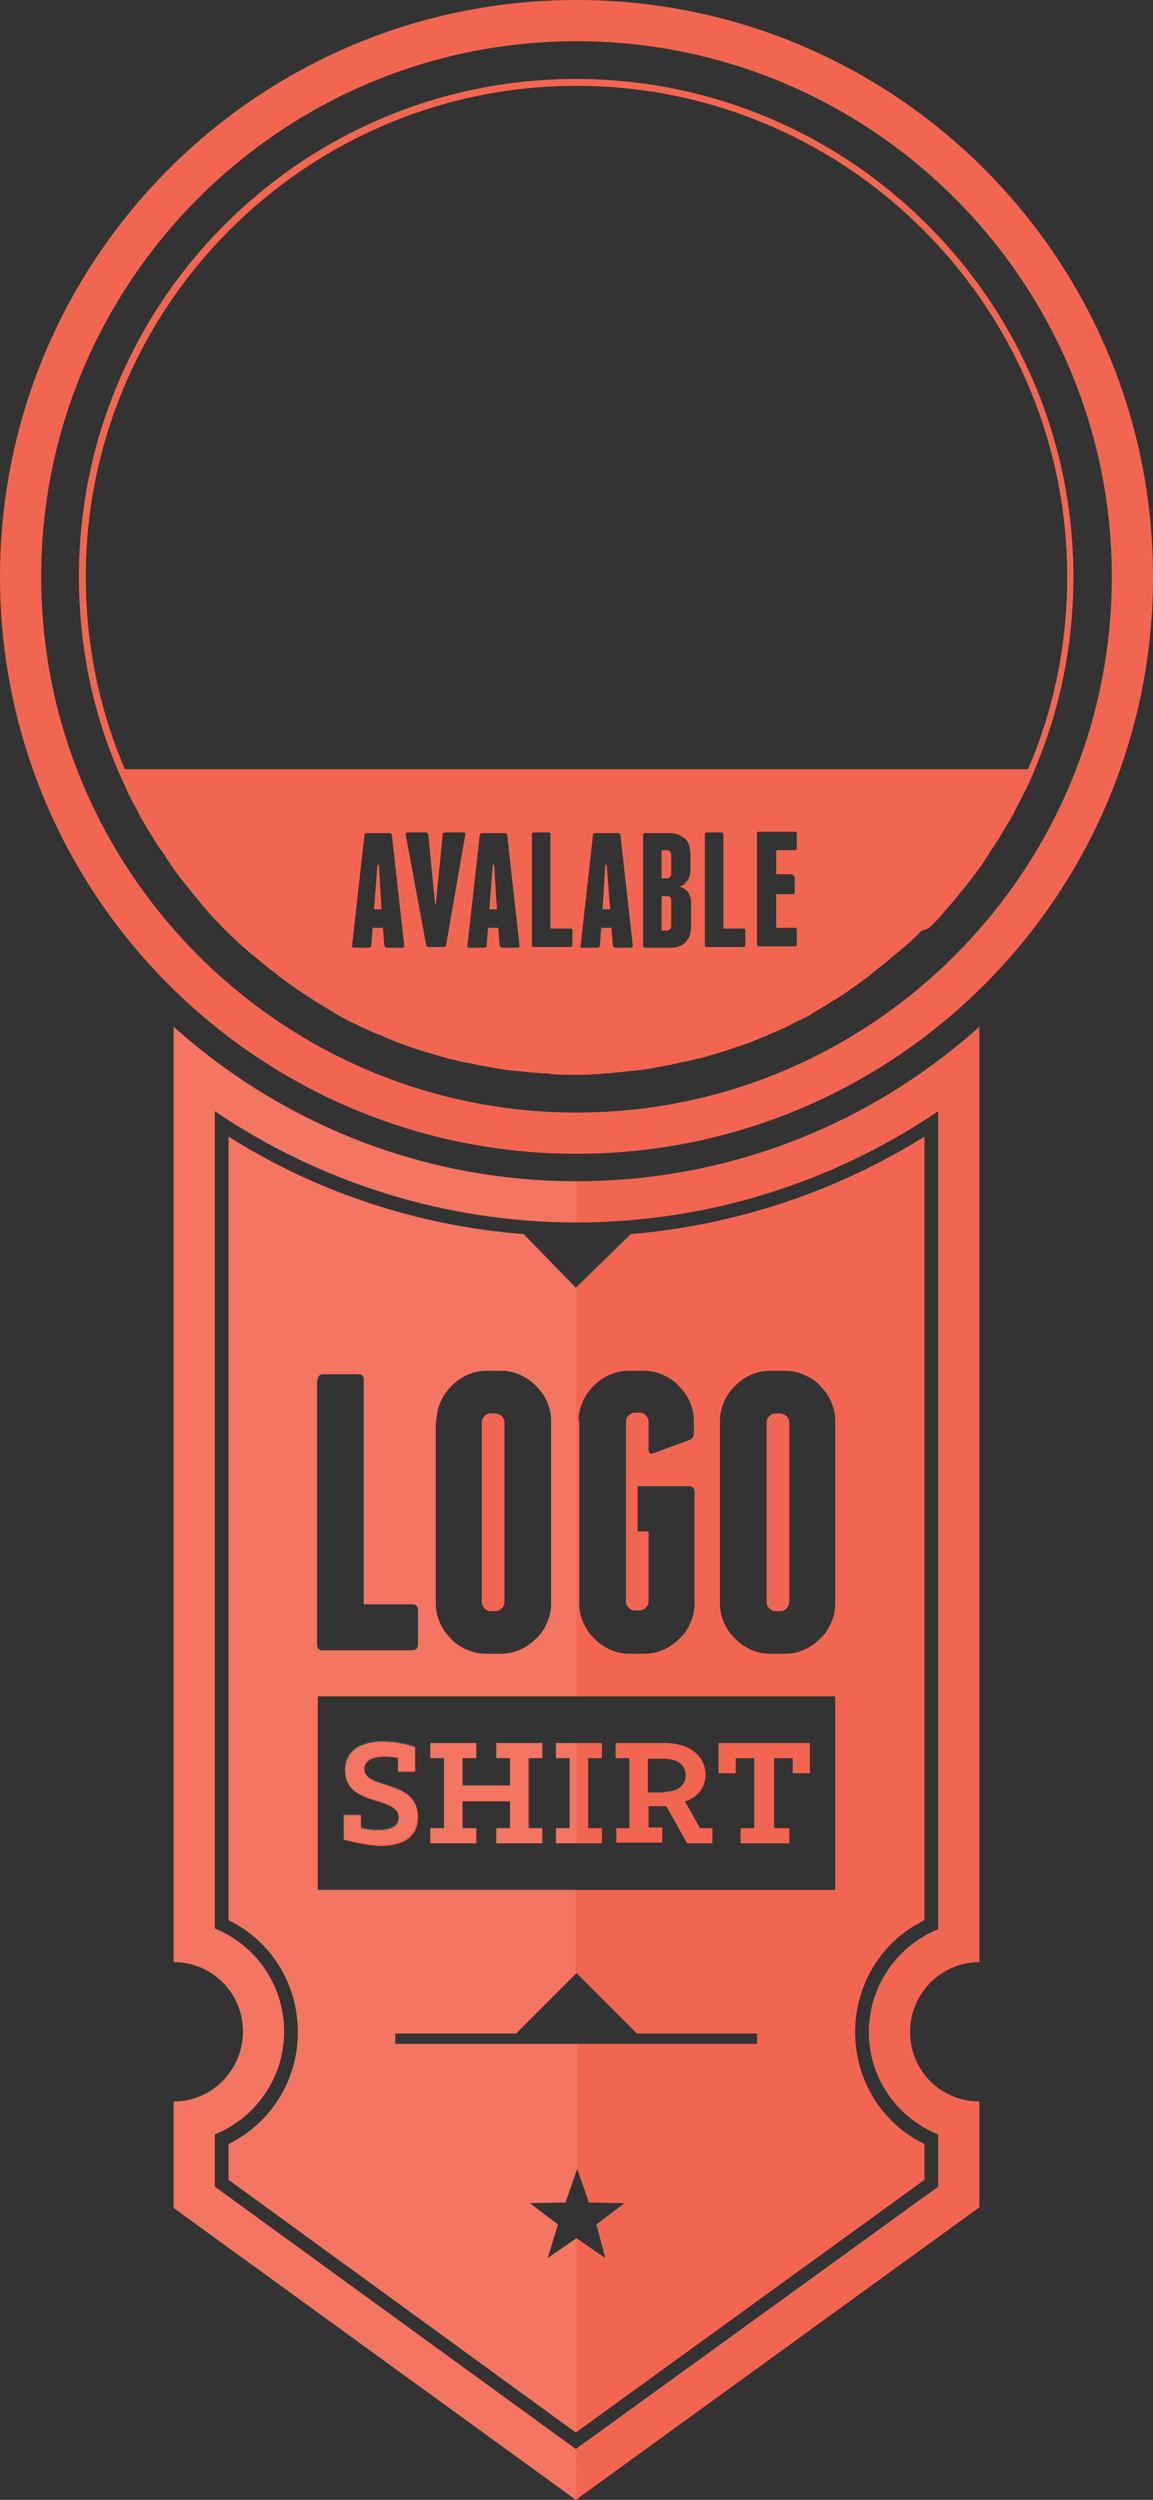 <?xml version="1.0" encoding="utf-8"?>
<!-- Generator: Adobe Illustrator 19.2.1, SVG Export Plug-In . SVG Version: 6.00 Build 0)  -->
<svg version="1.1" xmlns="http://www.w3.org/2000/svg" xmlns:xlink="http://www.w3.org/1999/xlink" x="0px" y="0px"
	 viewBox="0 0 168 364" enable-background="new 0 0 168 364" xml:space="preserve">
<rect x="0" y="0" width="168" height="364" fill="#333333" stroke="none"/>
<g id="Ebene_1" display="none">
	<g display="inline">
		<path fill="#FAB117" d="M91.8,204.8h-1.9v29.2h1.9c0.4,0,0.7-0.1,1-0.4c0.3-0.3,0.4-0.6,0.4-1v-26.3c0-0.4-0.1-0.7-0.4-1
			C92.6,204.9,92.2,204.8,91.8,204.8z"/>
		<path fill="#FAB117" d="M142.7,285.7V149.5c-15.6,14-36.2,22.5-58.7,22.5s-43.1-8.5-58.7-22.5v136.2c5.6,0,10.1,4.5,10.1,10.1
			S30.9,306,25.3,306v15.5L83.9,364l58.8-42.6V306c-5.6,0-10.1-4.5-10.1-10.1S137.1,285.7,142.7,285.7z M136.7,310.8v7.6l-52.8,38.2
			l-52.6-38.2v-7.6c5.9-2.4,10.1-8.2,10.1-15s-4.2-12.6-10.1-15V161.8C46.8,172.3,65.1,178,84,178s37.2-5.7,52.7-16.2v119.1
			c-5.9,2.4-10.1,8.2-10.1,15S130.8,308.4,136.7,310.8z"/>
		<path fill="#FAB117" d="M84,6c43,0,78,35,78,78s-35,78-78,78S6,127,6,84S41,6,84,6 M84,0C37.6,0,0,37.6,0,84s37.6,84,84,84
			s84-37.6,84-84S130.4,0,84,0L84,0z"/>
		<g>
			<path fill="#FAB117" d="M50.1,267.9v-3.6h2.5v1.9c0.5,0.1,1.4,0.3,2.5,0.3c1.6,0,3-0.4,3-1.8c0-3.3-7.8-1.5-7.8-6.9
				c0-3.1,2.6-4.2,5.5-4.2c1.7,0,3.5,0.4,4.7,0.8v3.6h-2.5v-2c-0.5-0.1-1.3-0.2-2-0.2c-1.4,0-2.9,0.4-2.9,1.8c0,3.1,7.8,1.4,7.8,7
				c0,3.2-2.6,4.2-5.5,4.2C53.3,268.7,51.5,268.2,50.1,267.9z"/>
			<path fill="#FAB117" d="M62.7,266.2h2V256h-2v-2.2h6.7v2.2h-2v4h6.9v-4h-2v-2.2h6.7v2.2h-2v10.2h2v2.2h-6.7v-2.2h2v-3.9h-6.9v3.9
				h2v2.2h-6.7V266.2z"/>
			<path fill="#FAB117" d="M81,266.2h2V256h-2v-2.2h6.7v2.2h-2v10.2h2v2.2H81V266.2z"/>
			<path fill="#FAB117" d="M89.7,266.2h2V256h-2v-2.2h7.1c4.3,0,6,2.4,6,4.6c0,1.7-1,3.3-3,3.9l2.2,3.9h1.8v2.2h-3.7l-3-5.4h-2.6
				v3.1h2v2.2h-6.7V266.2z M96.8,260.9c2.3,0,3.1-1.2,3.1-2.4s-0.8-2.4-3.1-2.4h-2.4v4.9H96.8z"/>
			<path fill="#FAB117" d="M107.7,266.2h2.2V256h-2.7v2.2h-2.5v-4.4h13.3v4.4h-2.5V256h-2.7v10.2h2.2v2.2h-7.1V266.2z"/>
		</g>
		<path fill="#FAB117" d="M134.7,279.6V165.5c-13,8.1-27.6,12.9-42.8,14.2l-8,7.8l-7.6-7.8c-15.3-1.2-30-6-43-14.2v114.1
			c6.2,3,10.1,9.3,10.1,16.3s-3.9,13.2-10.1,16.3v5.2l50.6,36.8l50.8-36.8v-5.2c-6.2-3-10.1-9.3-10.1-16.3S128.5,282.6,134.7,279.6z
			 M104.2,227.5c0-0.6,0.3-0.9,0.8-1.1l5.5-1.4c0.5-0.2,0.8,0,0.8,0.6v7.4c0,0.4,0.1,0.7,0.4,1c0.3,0.3,0.6,0.4,1,0.4h0.5
			c0.4,0,0.7-0.1,1-0.4c0.3-0.3,0.4-0.6,0.4-1V225c0-0.5-0.1-1-0.2-1.4c-0.1-0.4-0.4-0.8-0.7-1.1l-7.7-5.9c-0.6-0.6-1-1.1-1.3-1.7
			c-0.3-0.6-0.4-1.3-0.4-2.2v-7.2c0-1,0.2-2,0.6-2.9c0.4-0.9,0.9-1.7,1.6-2.4c0.7-0.7,1.5-1.2,2.4-1.6c0.9-0.4,1.9-0.6,2.9-0.6h2.3
			c1,0,2,0.2,2.9,0.6c0.9,0.4,1.7,0.9,2.4,1.6c0.7,0.7,1.2,1.5,1.6,2.4c0.4,0.9,0.6,1.9,0.6,2.9v2.3c0,0.6-0.3,0.9-0.8,1.1l-5.5,1.4
			c-0.5,0.2-0.8,0-0.8-0.6v-3.9c0-0.4-0.1-0.7-0.4-1c-0.3-0.3-0.6-0.4-1-0.4h-0.5c-0.4,0-0.7,0.1-1,0.4c-0.3,0.3-0.4,0.6-0.4,1v5.5
			c0,0.4,0.1,0.8,0.2,1.1c0.1,0.3,0.3,0.6,0.7,1l7.9,5.9c0.6,0.6,1,1.1,1.2,1.7c0.2,0.6,0.3,1.2,0.4,2v10.3c0,1-0.2,2-0.6,2.9
			c-0.4,0.9-0.9,1.7-1.6,2.4c-0.7,0.7-1.5,1.2-2.4,1.6c-0.9,0.4-1.9,0.6-2.9,0.6h-2.3c-1,0-2-0.2-2.9-0.6c-0.9-0.4-1.7-0.9-2.4-1.6
			c-0.7-0.7-1.2-1.5-1.6-2.4c-0.4-0.9-0.6-1.9-0.6-2.9V227.5z M82.9,199.2c0-0.6,0.3-0.8,0.8-0.8h9c1,0,2,0.2,2.9,0.6
			c0.9,0.4,1.7,0.9,2.4,1.6c0.7,0.7,1.2,1.5,1.6,2.4c0.4,0.9,0.6,1.9,0.6,2.9v26.9c0,1-0.2,2-0.6,2.9c-0.4,0.9-0.9,1.7-1.6,2.4
			c-0.7,0.7-1.5,1.2-2.4,1.6c-0.9,0.4-1.9,0.6-2.9,0.6h-9c-0.6,0-0.8-0.3-0.8-0.8V199.2z M70.5,199.2c0-0.6,0.3-0.8,0.8-0.8h5.3
			c0.6,0,0.8,0.3,0.8,0.8v40.3c0,0.6-0.3,0.8-0.8,0.8h-5.3c-0.6,0-0.8-0.3-0.8-0.8V199.2z M46.3,199.2c0-0.6,0.3-0.8,0.8-0.8h5.3
			c0.6,0,0.8,0.3,0.8,0.8v12.9l5.5-13c0.2-0.5,0.6-0.7,1.1-0.7h6c0.2,0,0.4,0.1,0.5,0.3c0.1,0.2,0.1,0.4,0,0.6l-8,17.7l7.9,22.6
			c0.1,0.2,0.1,0.4-0.1,0.6c-0.1,0.2-0.3,0.3-0.5,0.3h-5.9c-0.2,0-0.5-0.1-0.7-0.2c-0.2-0.1-0.3-0.3-0.4-0.5l-4.4-13.6l-1,2.5v10.9
			c0,0.6-0.3,0.8-0.8,0.8h-5.3c-0.6,0-0.8-0.3-0.8-0.8V199.2z M88.2,328.8l-4.2-2.9l-4.2,2.9l1.5-4.9l-4.1-3.1l5.2-0.1l1.7-4.9
			l1.7,4.9l5.2,0.1l-4.1,3.1L88.2,328.8z M110.4,297.6H57.6v-1.5h17.6l8.8-8.8l8.8,8.8h17.5V297.6z M121.7,275.2H46.3V247h75.4
			V275.2z"/>
		<g>
			<path fill="#FAB117" d="M135.7,134.8c0.5-0.5,1.1-1.1,1.6-1.7c0.2-0.2,0.4-0.5,0.6-0.7c0.7-0.8,1.4-1.6,2-2.4c0,0,0,0,0,0
				c0.7-0.8,1.3-1.6,1.9-2.4c0.2-0.2,0.4-0.5,0.6-0.8c0.5-0.6,0.9-1.2,1.3-1.9c0.2-0.3,0.4-0.5,0.5-0.8c0.6-0.9,1.2-1.7,1.7-2.6
				c0,0,0,0,0,0c0.5-0.9,1.1-1.8,1.6-2.7c0.2-0.3,0.3-0.6,0.4-0.8c0.4-0.7,0.7-1.4,1.1-2.1c0.1-0.3,0.3-0.6,0.4-0.8
				c0.5-1,0.9-1.9,1.3-2.9c3.7-8.7,5.7-18.2,5.7-28.2c0-40-32.5-72.5-72.5-72.5S11.5,44,11.5,84c0,10,2,19.6,5.7,28.2
				c0.4,1,0.9,1.9,1.3,2.9c0.1,0.3,0.3,0.6,0.4,0.8c0.3,0.7,0.7,1.4,1.1,2.1c0.1,0.3,0.3,0.6,0.4,0.8c0.5,0.9,1,1.8,1.6,2.7
				c0,0,0,0,0,0c0.5,0.9,1.1,1.8,1.7,2.6c0.2,0.3,0.4,0.5,0.5,0.8c0.4,0.6,0.9,1.3,1.3,1.9c0.2,0.3,0.4,0.5,0.6,0.8
				c0.6,0.8,1.3,1.6,1.9,2.4c0,0,0,0,0,0c0.7,0.8,1.3,1.6,2,2.4c0.2,0.2,0.4,0.5,0.6,0.7c0.5,0.6,1.1,1.1,1.6,1.7
				c0.2,0.2,0.4,0.4,0.7,0.7c0.7,0.7,1.5,1.4,2.2,2.1c0,0,0,0,0,0c0.8,0.7,1.6,1.4,2.4,2c0.2,0.2,0.5,0.4,0.7,0.6
				c0.6,0.5,1.2,1,1.8,1.4c0.2,0.2,0.5,0.4,0.7,0.6c0.8,0.6,1.7,1.2,2.5,1.8c0,0,0,0,0,0c0.9,0.6,1.7,1.1,2.6,1.7
				c0.3,0.2,0.5,0.3,0.8,0.5c0.7,0.4,1.3,0.8,2,1.2c0.3,0.2,0.5,0.3,0.8,0.5c0.9,0.5,1.9,1,2.8,1.4c0,0,0,0,0,0
				c0.9,0.5,1.9,0.9,2.9,1.3c0.3,0.1,0.6,0.2,0.9,0.4c0.7,0.3,1.5,0.6,2.2,0.9c0.3,0.1,0.6,0.2,0.9,0.3c1,0.4,2,0.7,3,1c0,0,0,0,0,0
				c1,0.3,2.1,0.6,3.1,0.9c0.3,0.1,0.6,0.2,0.9,0.2c0.8,0.2,1.5,0.4,2.3,0.5c0.3,0.1,0.6,0.1,0.9,0.2c1.1,0.2,2.1,0.4,3.2,0.6
				c0,0,0,0,0,0c1.1,0.2,2.2,0.3,3.3,0.4c0.3,0,0.7,0.1,1,0.1c0.8,0.1,1.6,0.1,2.5,0.2c0.3,0,0.7,0,1,0.1c1.1,0.1,2.2,0.1,3.3,0.1
				c0,0,0,0,0,0s0,0,0,0c1.1,0,2.2,0,3.3-0.1c0.3,0,0.7,0,1-0.1c0.8,0,1.6-0.1,2.5-0.2c0.3,0,0.7-0.1,1-0.1c1.1-0.1,2.2-0.2,3.3-0.4
				c0,0,0,0,0,0c1.1-0.2,2.1-0.4,3.2-0.6c0.3-0.1,0.6-0.1,0.9-0.2c0.8-0.2,1.6-0.3,2.3-0.5c0.3-0.1,0.6-0.2,0.9-0.2
				c1-0.3,2.1-0.6,3.1-0.9c0,0,0,0,0,0c1-0.3,2-0.7,3-1c0.3-0.1,0.6-0.2,0.9-0.3c0.7-0.3,1.5-0.6,2.2-0.9c0.3-0.1,0.6-0.2,0.9-0.4
				c1-0.4,1.9-0.8,2.9-1.3c0,0,0,0,0,0c0.9-0.5,1.9-0.9,2.8-1.4c0.3-0.1,0.5-0.3,0.8-0.5c0.7-0.4,1.4-0.8,2-1.2
				c0.3-0.2,0.5-0.3,0.8-0.5c0.9-0.5,1.8-1.1,2.6-1.7c0,0,0,0,0,0c0.9-0.6,1.7-1.2,2.5-1.8c0.3-0.2,0.5-0.4,0.7-0.6
				c0.6-0.5,1.2-0.9,1.8-1.4c0.2-0.2,0.5-0.4,0.7-0.6c0.8-0.7,1.6-1.3,2.4-2c0,0,0,0,0,0c0.8-0.7,1.5-1.4,2.2-2.1
				C135.2,135.3,135.4,135.1,135.7,134.8z M84,12.5c39.4,0,71.5,32.1,71.5,71.5c0,9.9-2,19.4-5.7,28H18.2c-3.7-8.6-5.7-18.1-5.7-28
				C12.5,44.6,44.6,12.5,84,12.5z M51.3,137.7l1.8-16.1c0-0.2,0.2-0.3,0.4-0.3h3.2c0.2,0,0.4,0.1,0.4,0.3l1.8,16.1
				c0,0.2-0.1,0.3-0.3,0.3h-2.2c-0.2,0-0.3-0.1-0.4-0.3l-0.2-2.6h-1.5l-0.2,2.6c0,0.2-0.2,0.3-0.4,0.3h-2.2
				C51.4,138,51.3,137.9,51.3,137.7z M59.1,121.5c0-0.2,0.1-0.3,0.3-0.3H62c0.2,0,0.3,0.1,0.4,0.3l1,10.2h0.1l1-10.2
				c0-0.2,0.2-0.3,0.4-0.3h2.6c0.2,0,0.3,0.1,0.3,0.3l-2.8,16.1c0,0.2-0.2,0.3-0.4,0.3h-2.1c-0.2,0-0.4-0.1-0.4-0.3L59.1,121.5z
				 M68.1,137.7l1.8-16.1c0-0.2,0.2-0.3,0.4-0.3h3.2c0.2,0,0.4,0.1,0.4,0.3l1.8,16.1c0,0.2-0.1,0.3-0.3,0.3h-2.2
				c-0.2,0-0.3-0.1-0.4-0.3l-0.2-2.6h-1.5l-0.2,2.6c0,0.2-0.2,0.3-0.4,0.3h-2.2C68.2,138,68.1,137.9,68.1,137.7z M83.1,135.2
				c0.2,0,0.3,0.1,0.3,0.3v2.1c0,0.2-0.1,0.3-0.3,0.3h-3.2h0h0h-2.1c-0.2,0-0.3-0.1-0.3-0.3v-16.1c0-0.2,0.1-0.3,0.3-0.3h2.1
				c0.2,0,0.3,0.1,0.3,0.3v13.7H83.1z M84.6,137.7l1.8-16.1c0-0.2,0.2-0.3,0.4-0.3h3.2c0.2,0,0.4,0.1,0.4,0.3l1.8,16.1
				c0,0.2-0.1,0.3-0.3,0.3h-2.2c-0.2,0-0.3-0.1-0.4-0.3l-0.2-2.6h-1.5l-0.2,2.6c0,0.2-0.2,0.3-0.4,0.3h-2.2
				C84.6,138,84.5,137.9,84.6,137.7z M100,129.6c0.2,0.2,0.4,0.5,0.5,0.8c0.1,0.3,0.2,0.6,0.2,1v3.6c0,0.4-0.1,0.8-0.2,1.2
				s-0.4,0.7-0.6,1c-0.3,0.3-0.6,0.5-1,0.6c-0.4,0.2-0.8,0.2-1.2,0.2H94c-0.2,0-0.3-0.1-0.3-0.3v-16.1c0-0.2,0.1-0.3,0.3-0.3h3.6
				c0.4,0,0.8,0.1,1.2,0.2c0.4,0.2,0.7,0.4,1,0.6c0.3,0.3,0.5,0.6,0.6,1s0.2,0.8,0.2,1.2v2.4c0,0.7-0.2,1.4-0.7,1.8
				c-0.2,0.3-0.5,0.5-0.9,0.6C99.4,129.2,99.7,129.4,100,129.6z M108.3,135.2c0.2,0,0.3,0.1,0.3,0.3v2.1c0,0.2-0.1,0.3-0.3,0.3h-3.2
				h0h0h-2.1c-0.2,0-0.3-0.1-0.3-0.3v-16.1c0-0.2,0.1-0.3,0.3-0.3h2.1c0.2,0,0.3,0.1,0.3,0.3v13.7H108.3z M115.5,127.5
				c0.2,0,0.3,0.1,0.3,0.3v2.1c0,0.2-0.1,0.3-0.3,0.3h-2.4v4.9h2.7c0.2,0,0.3,0.1,0.3,0.3v2.1c0,0.2-0.1,0.3-0.3,0.3h-5.2
				c-0.2,0-0.3-0.1-0.3-0.3v-16.1c0-0.2,0.1-0.3,0.3-0.3h5.2c0.2,0,0.3,0.1,0.3,0.3v2.1c0,0.2-0.1,0.3-0.3,0.3h-2.7v3.5H115.5z"/>
			<polygon fill="#FAB117" points="88.4,125.9 88.2,125.9 87.8,132.4 88.9,132.4 			"/>
			<path fill="#FAB117" d="M97.2,130.5h-0.8v5h0.8c0.2,0,0.3-0.1,0.4-0.2c0.1-0.1,0.2-0.2,0.2-0.4V131c0-0.2-0.1-0.3-0.2-0.4
				C97.5,130.5,97.4,130.5,97.2,130.5z"/>
			<polygon fill="#FAB117" points="72,125.9 71.8,125.9 71.3,132.4 72.4,132.4 			"/>
			<polygon fill="#FAB117" points="55.2,125.9 55,125.9 54.5,132.4 55.6,132.4 			"/>
			<path fill="#FAB117" d="M97.2,123.8h-0.8v4.1h0.8c0.2,0,0.3-0.1,0.4-0.2c0.1-0.1,0.2-0.2,0.2-0.4v-2.9c0-0.2-0.1-0.3-0.2-0.4
				C97.5,123.8,97.4,123.8,97.2,123.8z"/>
		</g>
		<g>
			<path fill="#FAB117" d="M80.6,92.5c0,1.4-0.3,2.7-0.8,3.9c-0.5,1.2-1.3,2.3-2.2,3.2c-0.9,0.9-2,1.6-3.2,2.2
				c-1.2,0.5-2.5,0.8-3.9,0.8h-3c-1.4,0-2.7-0.3-3.9-0.8c-1.2-0.5-2.3-1.3-3.2-2.2c-0.9-0.9-1.6-2-2.2-3.2c-0.5-1.2-0.8-2.5-0.8-3.9
				v-37c0-1.4,0.3-2.7,0.8-3.9c0.5-1.2,1.3-2.3,2.2-3.2c0.9-0.9,2-1.6,3.2-2.2c1.2-0.5,2.5-0.8,3.9-0.8h3c1.4,0,2.7,0.3,3.9,0.8
				c1.2,0.5,2.3,1.3,3.2,2.2c0.9,0.9,1.6,2,2.2,3.2c0.5,1.2,0.8,2.5,0.8,3.9V92.5z M71.2,55.9c0-0.5-0.2-1-0.6-1.4
				c-0.4-0.4-0.8-0.6-1.4-0.6h-0.6c-0.5,0-1,0.2-1.4,0.6c-0.4,0.4-0.6,0.8-0.6,1.4v36.2c0,0.5,0.2,1,0.6,1.4
				c0.4,0.4,0.8,0.6,1.4,0.6h0.6c0.5,0,1-0.2,1.4-0.6c0.4-0.4,0.6-0.8,0.6-1.4V55.9z"/>
			<path fill="#FAB117" d="M104.6,66.4c1.9,0.5,3.3,1.5,4.2,2.9c1,1.4,1.4,3,1.4,5v18.2c0,1.4-0.3,2.7-0.8,3.9
				c-0.5,1.2-1.3,2.3-2.2,3.2c-0.9,0.9-2,1.6-3.2,2.2c-1.2,0.5-2.5,0.8-3.9,0.8h-3c-1.4,0-2.7-0.3-3.9-0.8c-1.2-0.5-2.3-1.3-3.2-2.2
				c-0.9-0.9-1.6-2-2.2-3.2c-0.5-1.2-0.8-2.5-0.8-3.9v-3.3c0-0.7,0.3-1.2,1-1.4l7.3-1.9c0.7-0.2,1,0.1,1,0.8v5.4
				c0,0.5,0.2,1,0.6,1.4c0.4,0.4,0.8,0.6,1.4,0.6h0.6c0.5,0,1-0.2,1.4-0.6c0.4-0.4,0.6-0.8,0.6-1.4V76.3c0-0.9-0.2-1.4-0.5-1.8
				c-0.1-0.1-0.3-0.2-0.5-0.4s-0.5-0.2-0.9-0.2h-0.6c-0.4,0-0.7,0.1-0.9,0.3c-0.2,0.2-0.4,0.3-0.5,0.4c-0.3,0.3-0.5,0.9-0.5,1.7v2.2
				c0,0.3-0.1,0.5-0.2,0.6s-0.4,0.2-0.6,0.1l-7.6-2c-0.6-0.2-0.9-0.6-0.9-1.1v-29c0-0.7,0.4-1.1,1.1-1.1h4.7h14.5
				c0.7,0,1.1,0.4,1.1,1.1v6.8c0,0.7-0.4,1.1-1.1,1.1h-11v12.1c1.6-0.7,3.3-1.1,5.2-1.1C102.6,66,103.6,66.1,104.6,66.4z"/>
		</g>
		<path fill="none" d="M71.3,240.4h5.3c0.6,0,0.8-0.3,0.8-0.8v-40.3c0-0.6-0.3-0.8-0.8-0.8h-5.3c-0.6,0-0.8,0.3-0.8,0.8v40.3
			C70.5,240.1,70.8,240.4,71.3,240.4z"/>
		<path fill="none" d="M82.9,199.2v40.3c0,0.6,0.3,0.8,0.8,0.8H84v-42h-0.3C83.2,198.4,82.9,198.6,82.9,199.2z"/>
		<path fill="none" d="M99.9,258.4c0-1.3-0.8-2.4-3.1-2.4h-2.4v4.9h2.4C99.1,260.9,99.9,259.7,99.9,258.4z"/>
		<path fill="none" d="M47.1,240.4h5.3c0.6,0,0.8-0.3,0.8-0.8v-10.9l1-2.5l4.4,13.6c0.1,0.2,0.2,0.4,0.4,0.5
			c0.2,0.1,0.4,0.2,0.7,0.2h5.9c0.2,0,0.4-0.1,0.5-0.3c0.1-0.2,0.1-0.4,0.1-0.6l-7.9-22.6l8-17.7c0.1-0.2,0.1-0.4,0-0.6
			c-0.1-0.2-0.2-0.3-0.5-0.3h-6c-0.6,0-0.9,0.2-1.1,0.7l-5.5,13v-12.9c0-0.6-0.3-0.8-0.8-0.8h-5.3c-0.6,0-0.8,0.3-0.8,0.8v40.3
			C46.3,240.1,46.6,240.4,47.1,240.4z"/>
		<path opacity="0.2" fill="#FFFFFF" d="M83.9,356.6l-52.6-38.2v-7.6c5.9-2.4,10.1-8.2,10.1-15s-4.2-12.6-10.1-15V161.8
			C46.8,172.3,65.1,178,84,178v-6c-22.5,0-43.1-8.5-58.7-22.5v136.2c5.6,0,10.1,4.5,10.1,10.1S30.9,306,25.3,306v15.5L83.9,364
			l0.1-0.1L83.9,356.6L83.9,356.6z"/>
		<path opacity="0.2" fill="#FFFFFF" d="M60.8,264.4c0-5.6-7.8-3.9-7.8-7c0-1.3,1.4-1.8,2.9-1.8c0.8,0,1.6,0.1,2,0.2v2h2.5v-3.6
			c-1.2-0.4-3-0.8-4.7-0.8c-2.9,0-5.5,1.2-5.5,4.2c0,5.4,7.8,3.6,7.8,6.9c0,1.4-1.5,1.8-3,1.8c-1.1,0-2-0.2-2.5-0.3v-1.9h-2.5v3.6
			c1.4,0.4,3.3,0.8,5.2,0.8C58.2,268.7,60.8,267.6,60.8,264.4z"/>
		<polygon opacity="0.2" fill="#FFFFFF" points="69.4,266.2 67.4,266.2 67.4,262.2 74.4,262.2 74.4,266.2 72.4,266.2 72.4,268.4 
			79.1,268.4 79.1,266.2 77.2,266.2 77.2,256 79.1,256 79.1,253.8 72.4,253.8 72.4,256 74.4,256 74.4,259.9 67.4,259.9 67.4,256 
			69.4,256 69.4,253.8 62.7,253.8 62.7,256 64.7,256 64.7,266.2 62.7,266.2 62.7,268.4 69.4,268.4 		"/>
		<polygon opacity="0.2" fill="#FFFFFF" points="81,253.8 81,256 83,256 83,266.2 81,266.2 81,268.4 84,268.4 84,253.8 		"/>
		<path opacity="0.2" fill="#FFFFFF" d="M79.8,328.8l1.5-4.9l-4.1-3.1l5.2-0.1l1.7-4.9v-18.2H57.6v-1.5h17.6l8.7-8.7v-12.3H46.3V247
			H84v-6.6h-0.3c-0.6,0-0.8-0.3-0.8-0.8v-40.3c0-0.6,0.3-0.8,0.8-0.8H84v-11l-0.1,0.1l-7.6-7.8c-15.3-1.2-30-6-43-14.2v114.1
			c6.2,3,10.1,9.3,10.1,16.3s-3.9,13.2-10.1,16.3v5.2l50.6,36.8l0.1-0.1v-28.2L79.8,328.8z M70.5,199.2c0-0.6,0.3-0.8,0.8-0.8h5.3
			c0.6,0,0.8,0.3,0.8,0.8v40.3c0,0.6-0.3,0.8-0.8,0.8h-5.3c-0.6,0-0.8-0.3-0.8-0.8V199.2z M46.3,199.2c0-0.6,0.3-0.8,0.8-0.8h5.3
			c0.6,0,0.8,0.3,0.8,0.8v12.9l5.5-13c0.2-0.5,0.6-0.7,1.1-0.7h6c0.2,0,0.4,0.1,0.5,0.3c0.1,0.2,0.1,0.4,0,0.6l-8,17.7l7.9,22.6
			c0.1,0.2,0.1,0.4-0.1,0.6c-0.1,0.2-0.3,0.3-0.5,0.3h-5.9c-0.2,0-0.5-0.1-0.7-0.2c-0.2-0.1-0.3-0.3-0.4-0.5l-4.4-13.6l-1,2.5v10.9
			c0,0.6-0.3,0.8-0.8,0.8h-5.3c-0.6,0-0.8-0.3-0.8-0.8V199.2z"/>
	</g>
</g>
<g id="Ebene_2">
	<g>
		<path fill="#F26651" d="M113.6,205.8h-0.5c-0.4,0-0.7,0.1-1,0.4c-0.3,0.3-0.4,0.6-0.4,1v26c0,0.4,0.1,0.7,0.4,1
			c0.3,0.3,0.6,0.4,1,0.4h0.5c0.4,0,0.7-0.1,1-0.4c0.3-0.3,0.4-0.6,0.4-1v-26c0-0.4-0.1-0.7-0.4-1C114.3,206,114,205.8,113.6,205.8z
			"/>
		<path fill="#F26651" d="M72.1,205.8h-0.5c-0.4,0-0.7,0.1-1,0.4c-0.3,0.3-0.4,0.6-0.4,1v26c0,0.4,0.1,0.7,0.4,1
			c0.3,0.3,0.6,0.4,1,0.4h0.5c0.4,0,0.7-0.1,1-0.4c0.3-0.3,0.4-0.6,0.4-1v-26c0-0.4-0.1-0.7-0.4-1C72.9,206,72.5,205.8,72.1,205.8z"
			/>
		<g>
			<path fill="#F26651" d="M84,6c43,0,78,35,78,78s-35,78-78,78S6,127,6,84S41,6,84,6 M84,0C37.6,0,0,37.6,0,84s37.6,84,84,84
				s84-37.6,84-84S130.4,0,84,0L84,0z"/>
		</g>
		<g>
			<path fill="#F26651" d="M142.7,285.7V149.5c-15.6,14-36.2,22.5-58.7,22.5s-43.1-8.5-58.7-22.5v136.2c5.6,0,10.1,4.5,10.1,10.1
				S30.9,306,25.3,306v15.5L83.9,364l58.8-42.6V306c-5.6,0-10.1-4.5-10.1-10.1S137.1,285.7,142.7,285.7z M136.7,310.8v7.6
				l-52.8,38.2l-52.6-38.2v-7.6c5.9-2.4,10.1-8.2,10.1-15s-4.2-12.6-10.1-15V161.8C46.8,172.3,65.1,178,84,178s37.2-5.7,52.7-16.2
				v119.1c-5.9,2.4-10.1,8.2-10.1,15S130.8,308.4,136.7,310.8z"/>
			<g>
				<path fill="#F26651" d="M50.1,267.9v-3.6h2.5v1.9c0.5,0.1,1.4,0.3,2.5,0.3c1.6,0,3-0.4,3-1.8c0-3.3-7.8-1.5-7.8-6.9
					c0-3.1,2.6-4.2,5.5-4.2c1.7,0,3.5,0.4,4.7,0.8v3.6h-2.5v-2c-0.5-0.1-1.3-0.2-2-0.2c-1.4,0-2.9,0.4-2.9,1.8c0,3.1,7.8,1.4,7.8,7
					c0,3.2-2.6,4.2-5.5,4.2C53.3,268.7,51.5,268.2,50.1,267.9z"/>
				<path fill="#F26651" d="M62.7,266.2h2V256h-2v-2.2h6.7v2.2h-2v4h6.9v-4h-2v-2.2h6.7v2.2h-2v10.2h2v2.2h-6.7v-2.2h2v-3.9h-6.9
					v3.9h2v2.2h-6.7V266.2z"/>
				<path fill="#F26651" d="M81,266.2h2V256h-2v-2.2h6.7v2.2h-2v10.2h2v2.2H81V266.2z"/>
				<path fill="#F26651" d="M89.7,266.2h2V256h-2v-2.2h7.1c4.3,0,6,2.4,6,4.6c0,1.7-1,3.3-3,3.9l2.2,3.9h1.8v2.2h-3.7l-3-5.4h-2.6
					v3.1h2v2.2h-6.7V266.2z M96.8,260.9c2.3,0,3.1-1.2,3.1-2.4s-0.8-2.4-3.1-2.4h-2.4v4.9H96.8z"/>
				<path fill="#F26651" d="M107.7,266.2h2.2V256h-2.7v2.2h-2.5v-4.4h13.3v4.4h-2.5V256h-2.7v10.2h2.2v2.2h-7.1V266.2z"/>
			</g>
			<path fill="#F26651" d="M134.7,279.6V165.5c-13,8.1-27.6,12.9-42.8,14.2l-8,7.8l-7.6-7.8c-15.3-1.2-30-6-43-14.2v114.1
				c6.2,3,10.1,9.3,10.1,16.3s-3.9,13.2-10.1,16.3v5.2l50.6,36.8l50.8-36.8v-5.2c-6.2-3-10.1-9.3-10.1-16.3S128.5,282.6,134.7,279.6
				z M84.3,206.9c0-1,0.2-1.9,0.6-2.8c0.4-0.9,0.9-1.6,1.6-2.3c0.7-0.7,1.4-1.2,2.3-1.6c0.9-0.4,1.8-0.6,2.8-0.6h2.2
				c1,0,1.9,0.2,2.8,0.6c0.9,0.4,1.7,0.9,2.3,1.6c0.7,0.7,1.2,1.4,1.6,2.3c0.4,0.9,0.6,1.8,0.6,2.8v1.8c0,0.5-0.3,0.9-0.7,1
				l-5.2,1.9c-0.5,0.2-0.7,0-0.7-0.6v-3.9c0-0.4-0.1-0.7-0.4-1c-0.3-0.3-0.6-0.4-1-0.4h-0.5c-0.4,0-0.7,0.1-1,0.4
				c-0.3,0.3-0.4,0.6-0.4,1v26c0,0.4,0.1,0.7,0.4,1c0.3,0.3,0.6,0.4,1,0.4h0.5c0.4,0,0.7-0.1,1-0.4c0.3-0.3,0.4-0.6,0.4-1V223h-1.6
				v-6.6h7.5c0.5,0,0.8,0.3,0.8,0.8v16.3c0,1-0.2,1.9-0.6,2.8c-0.4,0.9-0.9,1.7-1.6,2.3c-0.7,0.7-1.4,1.2-2.3,1.6s-1.8,0.6-2.8,0.6
				h-2.2c-1,0-1.9-0.2-2.8-0.6s-1.6-0.9-2.3-1.6c-0.7-0.7-1.2-1.4-1.6-2.3c-0.4-0.9-0.6-1.8-0.6-2.8V206.9z M63.6,206.9
				c0-1,0.2-1.9,0.6-2.8c0.4-0.9,0.9-1.6,1.6-2.3c0.7-0.7,1.4-1.2,2.3-1.6c0.9-0.4,1.8-0.6,2.8-0.6H73c1,0,1.9,0.2,2.8,0.6
				c0.9,0.4,1.6,0.9,2.3,1.6c0.7,0.7,1.2,1.4,1.6,2.3c0.4,0.9,0.6,1.8,0.6,2.8v26.6c0,1-0.2,1.9-0.6,2.8c-0.4,0.9-0.9,1.7-1.6,2.3
				c-0.7,0.7-1.4,1.2-2.3,1.6c-0.9,0.4-1.8,0.6-2.8,0.6h-2.2c-1,0-1.9-0.2-2.8-0.6s-1.7-0.9-2.3-1.6c-0.7-0.7-1.2-1.4-1.6-2.3
				c-0.4-0.9-0.6-1.8-0.6-2.8V206.9z M46.3,200.9c0-0.5,0.3-0.8,0.8-0.8h5.1c0.5,0,0.8,0.3,0.8,0.8v32.7h7.1c0.5,0,0.8,0.3,0.8,0.8
				v5.1c0,0.5-0.3,0.8-0.8,0.8h-7.8h-0.1h-0.1h-5.1c-0.5,0-0.8-0.3-0.8-0.8V200.9z M88.2,328.8l-4.2-2.9l-4.2,2.9l1.5-4.9l-4.1-3.1
				l5.2-0.1l1.7-4.9l1.7,4.9l5.2,0.1l-4.1,3.1L88.2,328.8z M110.4,297.6H57.6v-1.5h17.6l8.8-8.8l8.8,8.8h17.5V297.6z M121.7,275.2
				H46.3V247h75.4V275.2z M121.7,233.5c0,1-0.2,1.9-0.6,2.8c-0.4,0.9-0.9,1.7-1.6,2.3c-0.7,0.7-1.4,1.2-2.3,1.6s-1.8,0.6-2.8,0.6
				h-2.2c-1,0-1.9-0.2-2.8-0.6s-1.6-0.9-2.3-1.6c-0.7-0.7-1.2-1.4-1.6-2.3c-0.4-0.9-0.6-1.8-0.6-2.8v-26.6c0-1,0.2-1.9,0.6-2.8
				c0.4-0.9,0.9-1.6,1.6-2.3c0.7-0.7,1.4-1.2,2.3-1.6c0.9-0.4,1.8-0.6,2.8-0.6h2.2c1,0,1.9,0.2,2.8,0.6c0.9,0.4,1.7,0.9,2.3,1.6
				c0.7,0.7,1.2,1.4,1.6,2.3c0.4,0.9,0.6,1.8,0.6,2.8V233.5z"/>
		</g>
		<g>
			<path fill="#F26651" d="M135.7,134.8c0.5-0.5,1.1-1.1,1.6-1.7c0.2-0.2,0.4-0.5,0.6-0.7c0.7-0.8,1.4-1.6,2-2.4c0,0,0,0,0,0
				c0.7-0.8,1.3-1.6,1.9-2.4c0.2-0.2,0.4-0.5,0.6-0.8c0.5-0.6,0.9-1.2,1.3-1.9c0.2-0.3,0.4-0.5,0.5-0.8c0.6-0.9,1.2-1.7,1.7-2.6
				c0,0,0,0,0,0c0.5-0.9,1.1-1.8,1.6-2.7c0.2-0.3,0.3-0.6,0.4-0.8c0.4-0.7,0.7-1.4,1.1-2.1c0.1-0.3,0.3-0.6,0.4-0.8
				c0.5-1,0.9-1.9,1.3-2.9c3.7-8.7,5.7-18.2,5.7-28.2c0-40-32.5-72.5-72.5-72.5S11.5,44,11.5,84c0,10,2,19.6,5.7,28.2
				c0.4,1,0.9,1.9,1.3,2.9c0.1,0.3,0.3,0.6,0.4,0.8c0.3,0.7,0.7,1.4,1.1,2.1c0.1,0.3,0.3,0.6,0.4,0.8c0.5,0.9,1,1.8,1.6,2.7
				c0,0,0,0,0,0c0.5,0.9,1.1,1.8,1.7,2.6c0.2,0.3,0.4,0.5,0.5,0.8c0.4,0.6,0.9,1.3,1.3,1.9c0.2,0.3,0.4,0.5,0.6,0.8
				c0.6,0.8,1.3,1.6,1.9,2.4c0,0,0,0,0,0c0.7,0.8,1.3,1.6,2,2.4c0.2,0.2,0.4,0.5,0.6,0.7c0.5,0.6,1.1,1.1,1.6,1.7
				c0.2,0.2,0.4,0.4,0.7,0.7c0.7,0.7,1.5,1.4,2.2,2.1c0,0,0,0,0,0c0.8,0.7,1.6,1.4,2.4,2c0.2,0.2,0.5,0.4,0.7,0.6
				c0.6,0.5,1.2,1,1.8,1.4c0.2,0.2,0.5,0.4,0.7,0.6c0.8,0.6,1.7,1.2,2.5,1.8c0,0,0,0,0,0c0.9,0.6,1.7,1.1,2.6,1.7
				c0.3,0.2,0.5,0.3,0.8,0.5c0.7,0.4,1.3,0.8,2,1.2c0.3,0.2,0.5,0.3,0.8,0.5c0.9,0.5,1.9,1,2.8,1.4c0,0,0,0,0,0
				c0.9,0.5,1.9,0.9,2.9,1.3c0.3,0.1,0.6,0.2,0.9,0.4c0.7,0.3,1.5,0.6,2.2,0.9c0.3,0.1,0.6,0.2,0.9,0.3c1,0.4,2,0.7,3,1c0,0,0,0,0,0
				c1,0.3,2.1,0.6,3.1,0.9c0.3,0.1,0.6,0.2,0.9,0.2c0.8,0.2,1.5,0.4,2.3,0.5c0.3,0.1,0.6,0.1,0.9,0.2c1.1,0.2,2.1,0.4,3.2,0.6
				c0,0,0,0,0,0c1.1,0.2,2.2,0.3,3.3,0.4c0.3,0,0.7,0.1,1,0.1c0.8,0.1,1.6,0.1,2.5,0.2c0.3,0,0.7,0,1,0.1c1.1,0.1,2.2,0.1,3.3,0.1
				c0,0,0,0,0,0s0,0,0,0c1.1,0,2.2,0,3.3-0.1c0.3,0,0.7,0,1-0.1c0.8,0,1.6-0.1,2.5-0.2c0.3,0,0.7-0.1,1-0.1c1.1-0.1,2.2-0.2,3.3-0.4
				c0,0,0,0,0,0c1.1-0.2,2.1-0.4,3.2-0.6c0.3-0.1,0.6-0.1,0.9-0.2c0.8-0.2,1.6-0.3,2.3-0.5c0.3-0.1,0.6-0.2,0.9-0.2
				c1-0.3,2.1-0.6,3.1-0.9c0,0,0,0,0,0c1-0.3,2-0.7,3-1c0.3-0.1,0.6-0.2,0.9-0.3c0.7-0.3,1.5-0.6,2.2-0.9c0.3-0.1,0.6-0.2,0.9-0.4
				c1-0.4,1.9-0.8,2.9-1.3c0,0,0,0,0,0c0.9-0.5,1.9-0.9,2.8-1.4c0.3-0.1,0.5-0.3,0.8-0.5c0.7-0.4,1.4-0.8,2-1.2
				c0.3-0.2,0.5-0.3,0.8-0.5c0.9-0.5,1.8-1.1,2.6-1.7c0,0,0,0,0,0c0.9-0.6,1.7-1.2,2.5-1.8c0.3-0.2,0.5-0.4,0.7-0.6
				c0.6-0.5,1.2-0.9,1.8-1.4c0.2-0.2,0.5-0.4,0.7-0.6c0.8-0.7,1.6-1.3,2.4-2c0,0,0,0,0,0c0.8-0.7,1.5-1.4,2.2-2.1
				C135.2,135.3,135.4,135.1,135.7,134.8z M84,12.5c39.4,0,71.5,32.1,71.5,71.5c0,9.9-2,19.4-5.7,28H18.2c-3.7-8.6-5.7-18.1-5.7-28
				C12.5,44.6,44.6,12.5,84,12.5z M51.3,137.7l1.8-16.1c0-0.2,0.2-0.3,0.4-0.3h3.2c0.2,0,0.4,0.1,0.4,0.3l1.8,16.1
				c0,0.2-0.1,0.3-0.3,0.3h-2.2c-0.2,0-0.3-0.1-0.4-0.3l-0.2-2.6h-1.5l-0.2,2.6c0,0.2-0.2,0.3-0.4,0.3h-2.2
				C51.4,138,51.3,137.9,51.3,137.7z M59.1,121.5c0-0.2,0.1-0.3,0.3-0.3H62c0.2,0,0.3,0.1,0.4,0.3l1,10.2h0.1l1-10.2
				c0-0.2,0.2-0.3,0.4-0.3h2.6c0.2,0,0.3,0.1,0.3,0.3l-2.8,16.1c0,0.2-0.2,0.3-0.4,0.3h-2.1c-0.2,0-0.4-0.1-0.4-0.3L59.1,121.5z
				 M68.1,137.7l1.8-16.1c0-0.2,0.2-0.3,0.4-0.3h3.2c0.2,0,0.4,0.1,0.4,0.3l1.8,16.1c0,0.2-0.1,0.3-0.3,0.3h-2.2
				c-0.2,0-0.3-0.1-0.4-0.3l-0.2-2.6h-1.5l-0.2,2.6c0,0.2-0.2,0.3-0.4,0.3h-2.2C68.2,138,68.1,137.9,68.1,137.7z M83.1,135.2
				c0.2,0,0.3,0.1,0.3,0.3v2.1c0,0.2-0.1,0.3-0.3,0.3h-3.2h0h0h-2.1c-0.2,0-0.3-0.1-0.3-0.3v-16.1c0-0.2,0.1-0.3,0.3-0.3h2.1
				c0.2,0,0.3,0.1,0.3,0.3v13.7H83.1z M84.6,137.7l1.8-16.1c0-0.2,0.2-0.3,0.4-0.3h3.2c0.2,0,0.4,0.1,0.4,0.3l1.8,16.1
				c0,0.2-0.1,0.3-0.3,0.3h-2.2c-0.2,0-0.3-0.1-0.4-0.3l-0.2-2.6h-1.5l-0.2,2.6c0,0.2-0.2,0.3-0.4,0.3h-2.2
				C84.6,138,84.5,137.9,84.6,137.7z M100,129.6c0.2,0.2,0.4,0.5,0.5,0.8c0.1,0.3,0.2,0.6,0.2,1v3.6c0,0.4-0.1,0.8-0.2,1.2
				s-0.4,0.7-0.6,1c-0.3,0.3-0.6,0.5-1,0.6c-0.4,0.2-0.8,0.2-1.2,0.2H94c-0.2,0-0.3-0.1-0.3-0.3v-16.1c0-0.2,0.1-0.3,0.3-0.3h3.6
				c0.4,0,0.8,0.1,1.2,0.2c0.4,0.2,0.7,0.4,1,0.6c0.3,0.3,0.5,0.6,0.6,1s0.2,0.8,0.2,1.2v2.4c0,0.7-0.2,1.4-0.7,1.8
				c-0.2,0.3-0.5,0.5-0.9,0.6C99.4,129.2,99.7,129.4,100,129.6z M108.3,135.2c0.2,0,0.3,0.1,0.3,0.3v2.1c0,0.2-0.1,0.3-0.3,0.3h-3.2
				h0h0h-2.1c-0.2,0-0.3-0.1-0.3-0.3v-16.1c0-0.2,0.1-0.3,0.3-0.3h2.1c0.2,0,0.3,0.1,0.3,0.3v13.7H108.3z M115.5,127.5
				c0.2,0,0.3,0.1,0.3,0.3v2.1c0,0.2-0.1,0.3-0.3,0.3h-2.4v4.9h2.7c0.2,0,0.3,0.1,0.3,0.3v2.1c0,0.2-0.1,0.3-0.3,0.3h-5.2
				c-0.2,0-0.3-0.1-0.3-0.3v-16.1c0-0.2,0.1-0.3,0.3-0.3h5.2c0.2,0,0.3,0.1,0.3,0.3v2.1c0,0.2-0.1,0.3-0.3,0.3h-2.7v3.5H115.5z"/>
			<polygon fill="#F26651" points="88.4,125.9 88.2,125.9 87.8,132.4 88.9,132.4 			"/>
			<path fill="#F26651" d="M97.2,123.8h-0.8v4.1h0.8c0.2,0,0.3-0.1,0.4-0.2c0.1-0.1,0.2-0.2,0.2-0.4v-2.9c0-0.2-0.1-0.3-0.2-0.4
				C97.5,123.8,97.4,123.8,97.2,123.8z"/>
			<path fill="#F26651" d="M97.2,130.5h-0.8v5h0.8c0.2,0,0.3-0.1,0.4-0.2c0.1-0.1,0.2-0.2,0.2-0.4V131c0-0.2-0.1-0.3-0.2-0.4
				C97.5,130.5,97.4,130.5,97.2,130.5z"/>
			<polygon fill="#F26651" points="72,125.9 71.8,125.9 71.3,132.4 72.4,132.4 			"/>
			<polygon fill="#F26651" points="55.2,125.9 55,125.9 54.5,132.4 55.6,132.4 			"/>
		</g>
		<polygon fill="none" points="84,325.9 88.2,328.8 86.7,323.9 90.8,320.8 85.7,320.7 84,315.8 84,315.8 84,325.9 		"/>
		<path opacity="0.1" fill="#FFFFFF" d="M83.9,356.6l-52.6-38.2v-7.6c5.9-2.4,10.1-8.2,10.1-15s-4.2-12.6-10.1-15V161.8
			C46.8,172.3,65.1,178,84,178v-6c-22.5,0-43.1-8.5-58.7-22.5v136.2c5.6,0,10.1,4.5,10.1,10.1S30.9,306,25.3,306v15.5L83.9,364
			l0.1-0.1L83.9,356.6L83.9,356.6z"/>
		<path opacity="0.1" fill="#FFFFFF" d="M60.8,264.4c0-5.6-7.8-3.9-7.8-7c0-1.3,1.4-1.8,2.9-1.8c0.8,0,1.6,0.1,2,0.2v2h2.5v-3.6
			c-1.2-0.4-3-0.8-4.7-0.8c-2.9,0-5.5,1.2-5.5,4.2c0,5.4,7.8,3.6,7.8,6.9c0,1.4-1.5,1.8-3,1.8c-1.1,0-2-0.2-2.5-0.3v-1.9h-2.5v3.6
			c1.4,0.4,3.3,0.8,5.2,0.8C58.2,268.7,60.8,267.6,60.8,264.4z"/>
		<polygon opacity="0.1" fill="#FFFFFF" points="69.4,266.2 67.4,266.2 67.4,262.2 74.4,262.2 74.4,266.2 72.4,266.2 72.4,268.4 
			79.1,268.4 79.1,266.2 77.2,266.2 77.2,256 79.1,256 79.1,253.8 72.4,253.8 72.4,256 74.4,256 74.4,259.9 67.4,259.9 67.4,256 
			69.4,256 69.4,253.8 62.7,253.8 62.7,256 64.7,256 64.7,266.2 62.7,266.2 62.7,268.4 69.4,268.4 		"/>
		<polygon opacity="0.1" fill="#FFFFFF" points="81,253.8 81,256 83,256 83,266.2 81,266.2 81,268.4 84,268.4 84,253.8 		"/>
		<path opacity="0.1" fill="#FFFFFF" d="M79.8,328.8l1.5-4.9l-4.1-3.1l5.2-0.1l1.7-4.9v-18.2H57.6v-1.5h17.6l8.7-8.7v-12.3H46.3V247
			H84v-59.6l-0.1,0.1l-7.6-7.8c-15.3-1.2-30-6-43-14.2v114.1c6.2,3,10.1,9.3,10.1,16.3s-3.9,13.2-10.1,16.3v5.2l50.6,36.8l0.1-0.1
			v-28.2L79.8,328.8z M63.6,206.9c0-1,0.2-1.9,0.6-2.8c0.4-0.9,0.9-1.6,1.6-2.3c0.7-0.7,1.4-1.2,2.3-1.6c0.9-0.4,1.8-0.6,2.8-0.6H73
			c1,0,1.9,0.2,2.8,0.6c0.9,0.4,1.6,0.9,2.3,1.6c0.7,0.7,1.2,1.4,1.6,2.3c0.4,0.9,0.6,1.8,0.6,2.8v26.6c0,1-0.2,1.9-0.6,2.8
			c-0.4,0.9-0.9,1.7-1.6,2.3c-0.7,0.7-1.4,1.2-2.3,1.6c-0.9,0.4-1.8,0.6-2.8,0.6h-2.2c-1,0-1.9-0.2-2.8-0.6s-1.7-0.9-2.3-1.6
			c-0.7-0.7-1.2-1.4-1.6-2.3c-0.4-0.9-0.6-1.8-0.6-2.8V206.9z M46.3,200.9c0-0.5,0.3-0.8,0.8-0.8h5.1c0.5,0,0.8,0.3,0.8,0.8v32.7
			h7.1c0.5,0,0.8,0.3,0.8,0.8v5.1c0,0.5-0.3,0.8-0.8,0.8h-7.8h-0.1h-0.1h-5.1c-0.5,0-0.8-0.3-0.8-0.8V200.9z"/>
	</g>
</g>
</svg>
